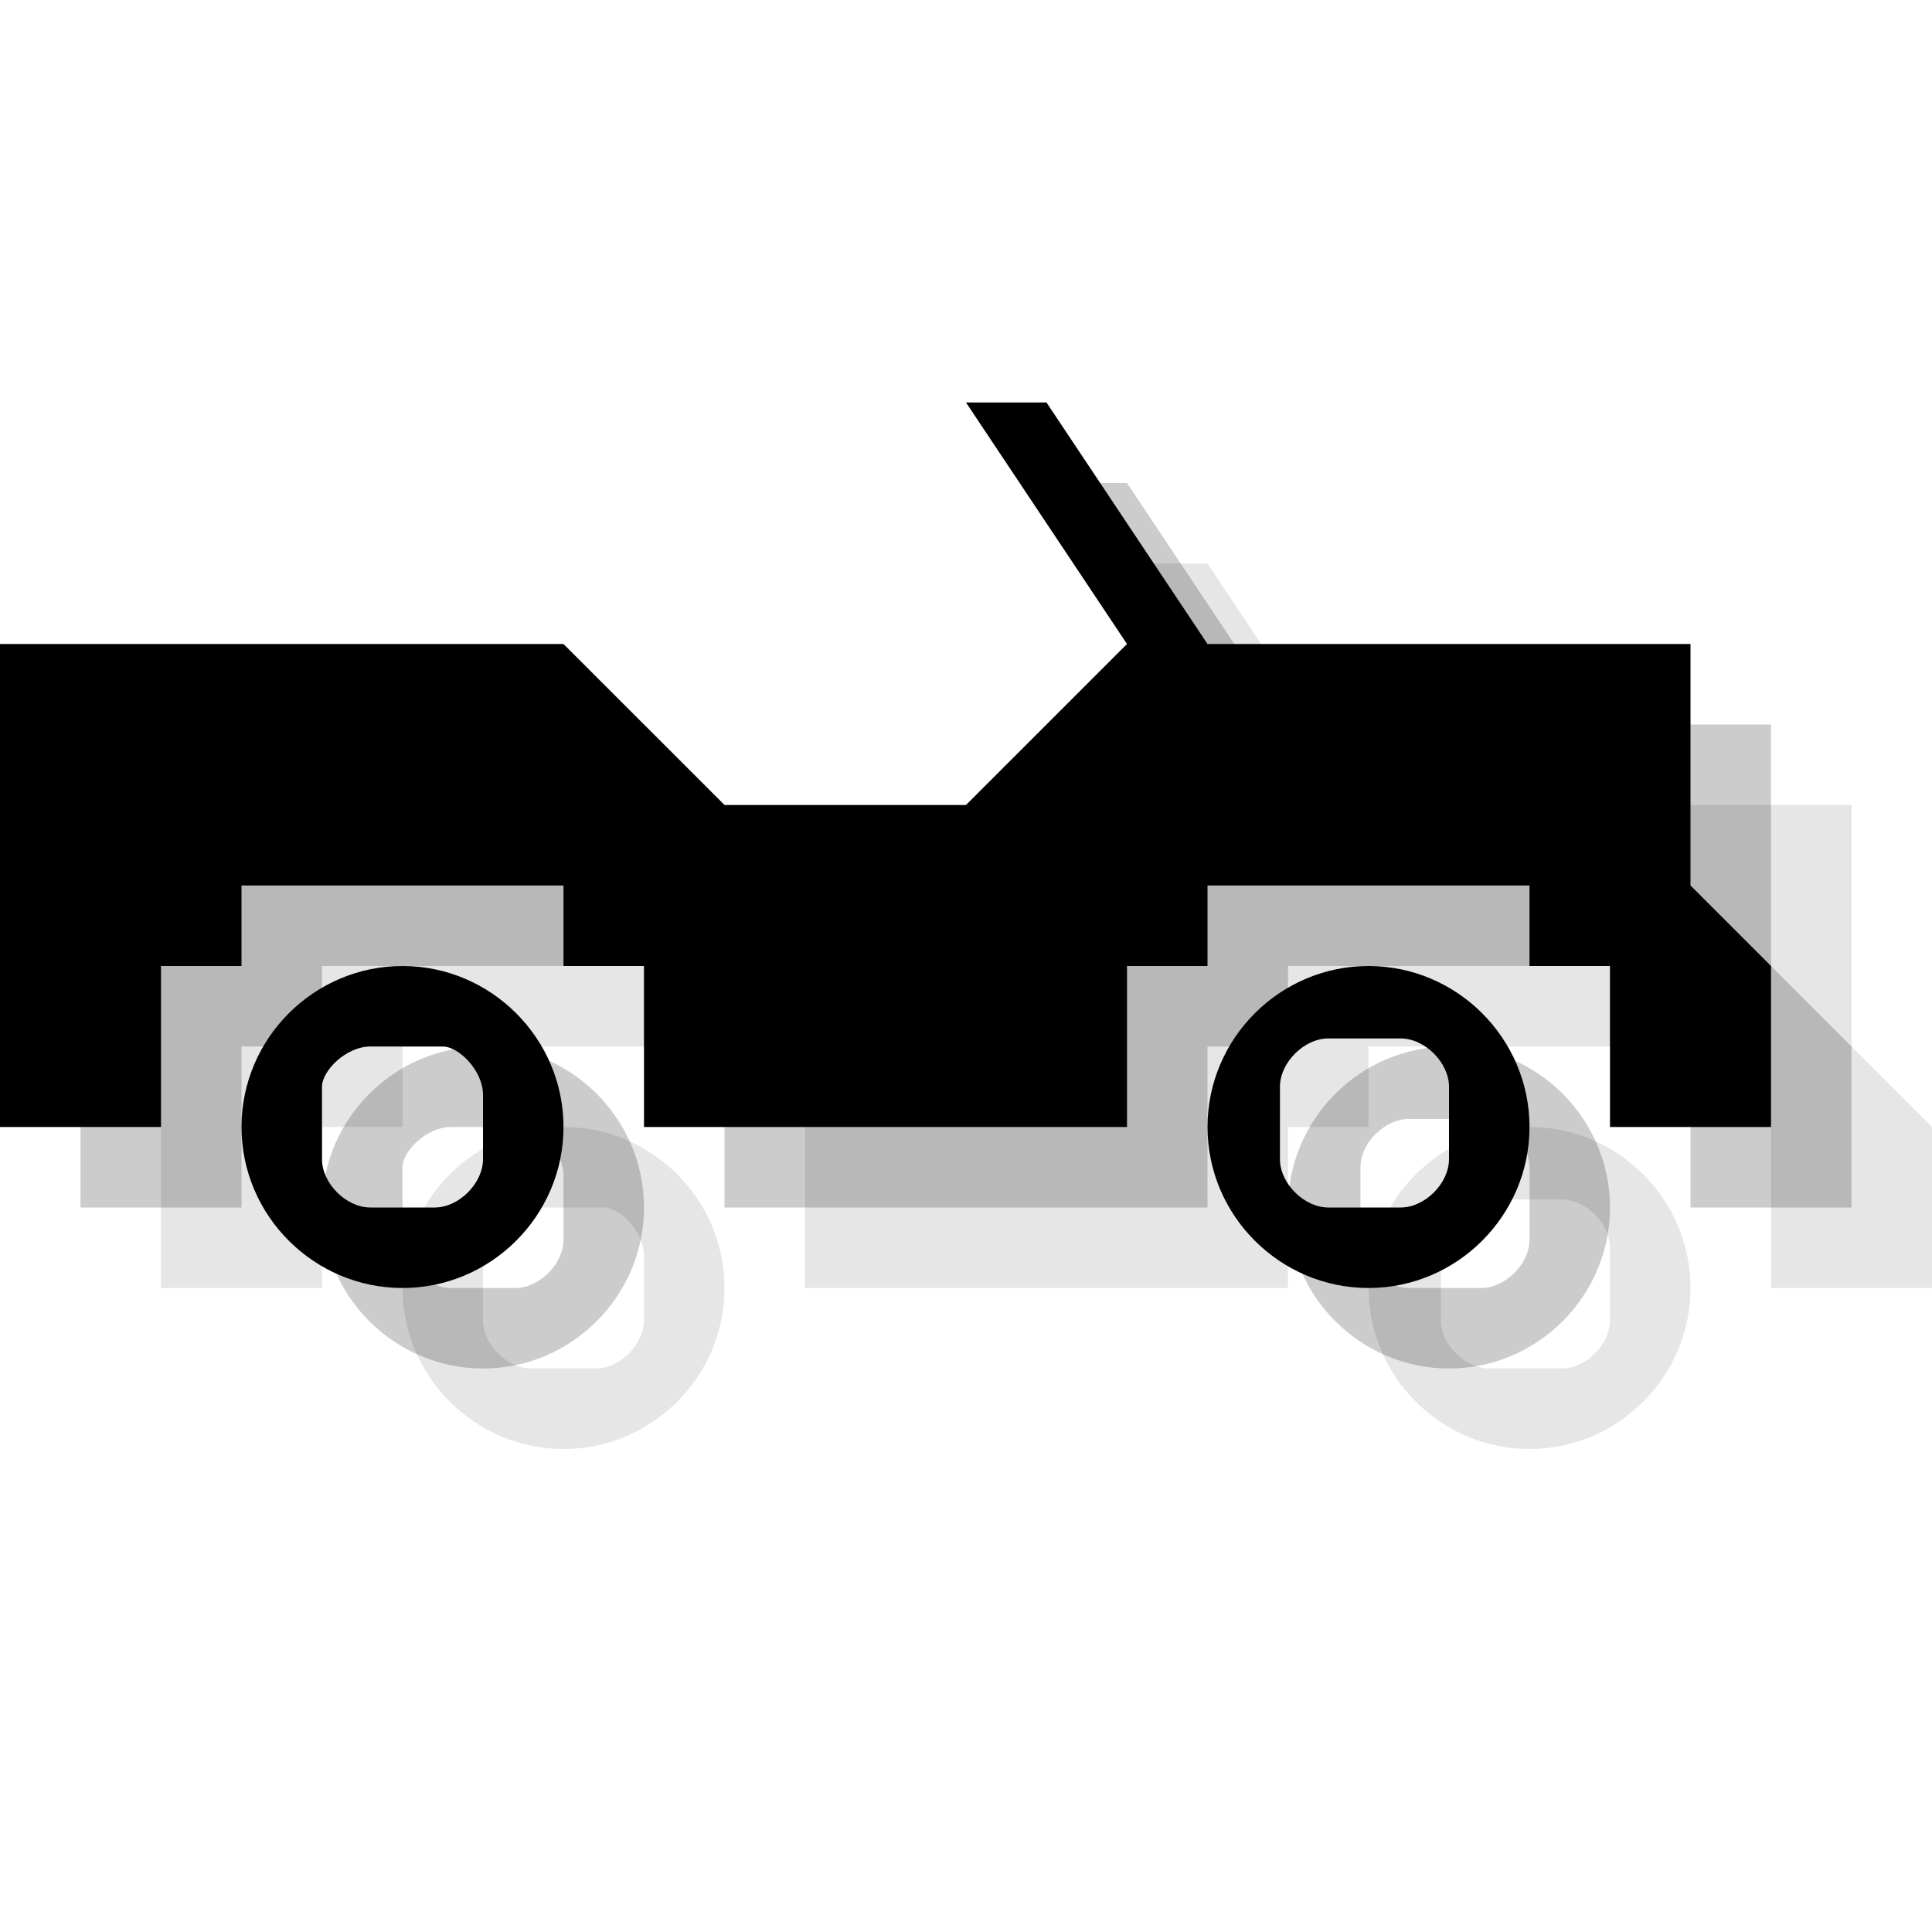 <?xml version="1.0" encoding="utf-8"?>
<!-- Generator: Adobe Illustrator 18.1.1, SVG Export Plug-In . SVG Version: 6.00 Build 0)  -->
<svg version="1.1" id="Icons" xmlns="http://www.w3.org/2000/svg" xmlns:xlink="http://www.w3.org/1999/xlink" x="0px" y="0px"
	 viewBox="0 0 24 24" enable-background="new 0 0 24 24" xml:space="preserve">
<g opacity="0.1">
	<polygon points="23,13 23,10 17,10 15,7 14,7 16,10 14,12 11,12 9,10 2,10 2,16 3,16 4,16 4,15 4,14 5,14 5,13 9,13 9,14 10,14 
		10,15 10,16 11,16 15,16 16,16 16,15 16,14 17,14 17,13 21,13 21,14 22,14 22,15 22,16 23,16 24,16 24,14 	"/>
	<path d="M7,14c-1.1,0-2,0.9-2,2s0.9,2,2,2c1.1,0,2-0.9,2-2S8.1,14,7,14z M8,16.4C8,16.7,7.7,17,7.4,17H6.6C6.3,17,6,16.7,6,16.4
		v-0.9C6,15.3,6.3,15,6.6,15h0.9C7.7,15,8,15.3,8,15.6V16.4z"/>
	<path d="M19,14c-1.1,0-2,0.9-2,2s0.9,2,2,2c1.1,0,2-0.9,2-2S20.1,14,19,14z M20,16.4c0,0.3-0.3,0.6-0.6,0.6h-0.9
		c-0.3,0-0.6-0.3-0.6-0.6v-0.9c0-0.3,0.3-0.6,0.6-0.6h0.9c0.3,0,0.6,0.3,0.6,0.6V16.4z"/>
</g>
<g opacity="0.2">
	<polygon points="22,12 22,9 16,9 14,6 13,6 15,9 13,11 10,11 8,9 1,9 1,15 2,15 3,15 3,14 3,13 4,13 4,12 8,12 8,13 9,13 9,14 
		9,15 10,15 14,15 15,15 15,14 15,13 16,13 16,12 20,12 20,13 21,13 21,14 21,15 22,15 23,15 23,13 	"/>
	<path d="M6,13c-1.1,0-2,0.9-2,2s0.9,2,2,2c1.1,0,2-0.9,2-2S7.1,13,6,13z M7,15.4C7,15.7,6.7,16,6.4,16H5.6C5.3,16,5,15.7,5,15.4
		v-0.9C5,14.3,5.3,14,5.6,14h0.9C6.7,14,7,14.3,7,14.6V15.4z"/>
	<path d="M18,13c-1.1,0-2,0.9-2,2s0.9,2,2,2c1.1,0,2-0.9,2-2S19.1,13,18,13z M19,15.4c0,0.3-0.3,0.6-0.6,0.6h-0.9
		c-0.3,0-0.6-0.3-0.6-0.6v-0.9c0-0.3,0.3-0.6,0.6-0.6h0.9c0.3,0,0.6,0.3,0.6,0.6V15.4z"/>
</g>
<g>
	<polygon points="21,11 21,8 15,8 13,5 12,5 14,8 12,10 9,10 7,8 0,8 0,14 1,14 2,14 2,13 2,12 3,12 3,11 7,11 7,12 8,12 8,13 8,14 
		9,14 13,14 14,14 14,13 14,12 15,12 15,11 19,11 19,12 20,12 20,13 20,14 21,14 22,14 22,12 	"/>
	<path d="M5,12c-1.1,0-2,0.9-2,2s0.9,2,2,2c1.1,0,2-0.9,2-2S6.1,12,5,12z M6,14.4C6,14.7,5.7,15,5.4,15H4.6C4.3,15,4,14.7,4,14.4
		v-0.9C4,13.3,4.3,13,4.6,13h0.9C5.7,13,6,13.3,6,13.6V14.4z"/>
	<path d="M17,12c-1.1,0-2,0.9-2,2s0.9,2,2,2c1.1,0,2-0.9,2-2S18.1,12,17,12z M18,14.4c0,0.3-0.3,0.6-0.6,0.6h-0.9
		c-0.3,0-0.6-0.3-0.6-0.6v-0.9c0-0.3,0.3-0.6,0.6-0.6h0.9c0.3,0,0.6,0.3,0.6,0.6V14.4z"/>
</g>
</svg>
